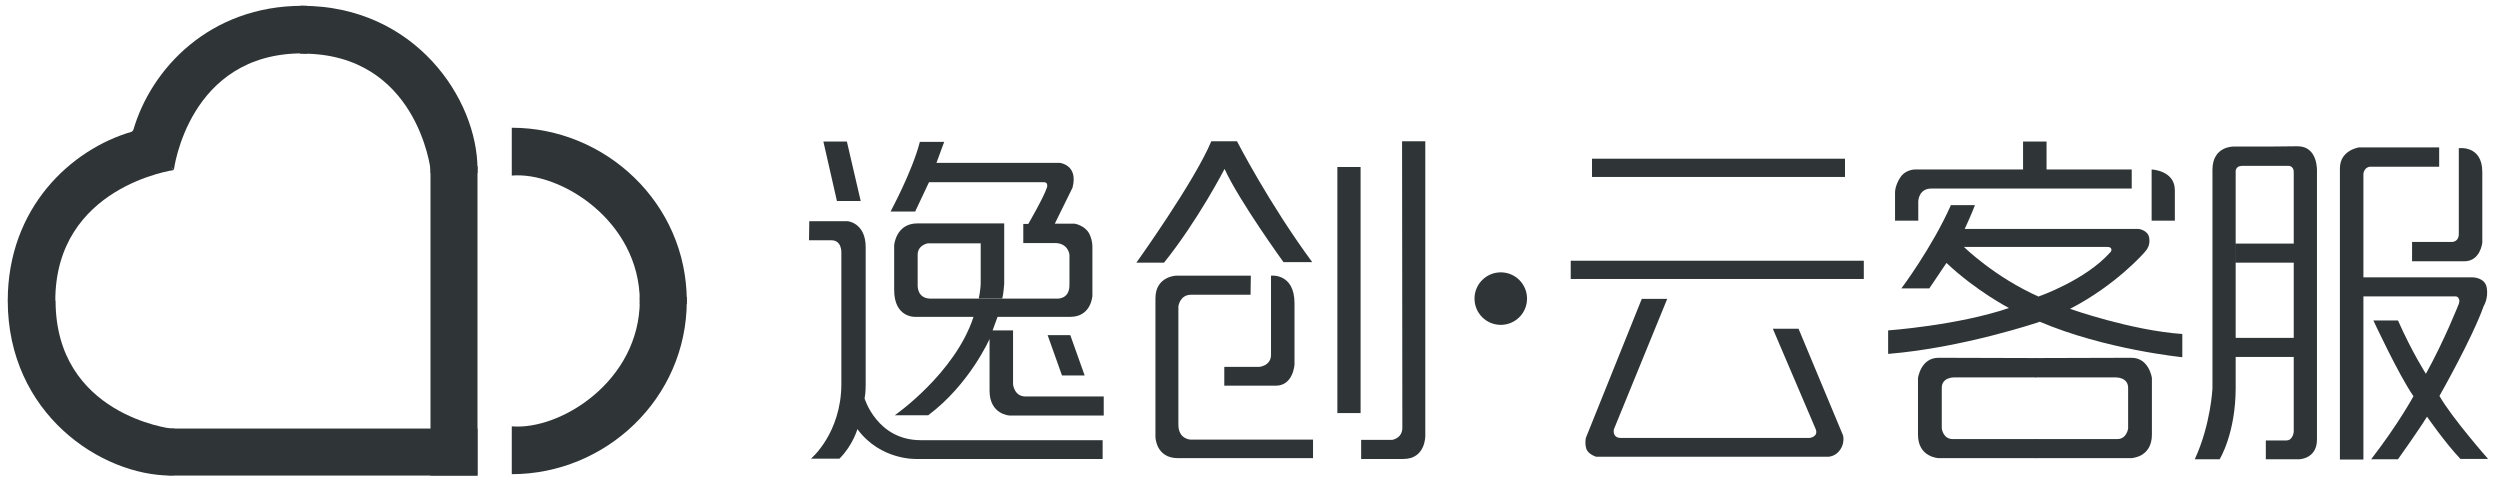 <?xml version="1.0" encoding="utf-8"?>
<!-- Generator: Adobe Illustrator 19.0.0, SVG Export Plug-In . SVG Version: 6.00 Build 0)  -->
<svg version="1.1" id="图层_1" xmlns="http://www.w3.org/2000/svg" xmlns:xlink="http://www.w3.org/1999/xlink" x="0px" y="0px"
	 viewBox="0 0 904.2 175.5" style="enable-background:new 0 0 904.2 175.5;" xml:space="preserve">
<style type="text/css">
	.st0{fill:#2F3537;}
</style>
<g>
	<g>
		<polygon class="st0" points="297.8,51.2 302.7,72.7 311.3,72.7 306.3,51.2 		"/>
		<path class="st0" d="M292.7,80h13.9c0,0,6.5,0.6,6.5,9.4v50c0,0,0,2.9-0.4,4.7c0,0,4.5,15.1,20.3,15.1h65.8v6.8h-67.3
			c0,0-13,0.6-21.4-10.8c0,0-1.6,5.8-6.5,10.7h-10.3c0,0,11-9.2,11-27.1V91.3c0,0,0.2-4.4-3.6-4.4h-8.1L292.7,80z"/>
		<path class="st0" d="M332.7,51.3h8.8l-2.8,7.6h44.6c0,0,6.8,0.7,4.6,9l-6.4,13h7.2c0,0,3.6,0.6,5.2,3.5c0,0,1.2,2.1,1.2,4.8V107
			c0,0-0.4,7.6-8,7.6h-26.3l-1.8,4.9h7.4V139c0,0,0.4,4.4,4.5,4.4c4.1,0,28.3,0,28.3,0v6.9h-34c0,0-7.3-0.3-7.3-9v-18.7
			c0,0-7.2,16.4-22.2,27.6h-12.1c0,0,21.8-15.1,28.5-35.6h-21.2c0,0-7.5,0.3-7.5-9.7V88.7c0,0,0.6-7.9,8.4-7.9h31.4v21.9
			c0,0-0.3,4-0.7,5.2h-8.5c0,0,0.7-3,0.7-5.9c0-2.9,0-14,0-14h-19.1c0,0-3.7,0.6-3.7,4.1c0,3.6,0,10.9,0,10.9s-0.4,5,4.7,5
			c5.1,0,45.5,0,45.5,0s4.7,0.5,4.7-4.9c0-5.4,0-11,0-11s-0.4-4.2-5.3-4.2h-11.4v-6.9h1.8c0,0,5.6-9.6,6.8-13.3c0,0,0.5-1.8-1.1-1.8
			h-41.6l-5,10.6h-8.9C322.1,76.4,329.8,62.4,332.7,51.3z"/>
		<polygon class="st0" points="378.9,121.2 387.1,121.2 392.3,135.8 384.1,135.8 		"/>
	</g>
	<g>
		<path class="st0" d="M438.1,51.1h9.3c0,0,11.5,22.4,27.2,43.7h-10.4c0,0-16-22.1-21.3-33.7c0,0-9.6,18.6-21.9,33.9H411
			C411,95,432,65.7,438.1,51.1z"/>
		<path class="st0" d="M452.4,99.7h-27c0,0-7.5,0.2-7.5,8.2s0,50.1,0,50.1s0.1,7.7,8.1,7.7c8,0,48.9,0,48.9,0V159h-44.3
			c0,0-4.4-0.1-4.4-5.4v-42.8c0,0,0.5-4.2,4.6-4.2c4.1,0,21.5,0,21.5,0L452.4,99.7z"/>
		<path class="st0" d="M459.7,99.7c0,0,8.5-1,8.5,10v22.1c0,0-0.4,7.7-6.8,7.7c-6.4,0-18.6,0-18.6,0v-6.8h12.6c0,0,4.3-0.3,4.3-4.4
			V99.7z"/>
		<rect x="483.7" y="60.4" class="st0" width="8.4" height="89"/>
		<path class="st0" d="M507.1,51.1h8.4v106.6c0,0,0.1,8.3-7.9,8.3h-15.3v-6.9h11.2c0,0,3.7-0.5,3.7-4.4L507.1,51.1z"/>
	</g>
	<g>
		<rect x="575.8" y="57.4" class="st0" width="91.5" height="6.6"/>
		<rect x="568.1" y="94.3" class="st0" width="106" height="6.6"/>
		<path class="st0" d="M593.8,108.1h9.2l-19.3,47.2c0,0-0.7,3.1,2.6,3.1c3.3,0,68.2,0,68.2,0s3.3-0.4,2.2-3.2l-15.5-36.3h9.3
			l16.1,38.6c0,0,0.7,2.6-1,5.1c-1.7,2.6-4.4,2.6-4.4,2.6h-83.9c0,0-3-0.9-3.6-3c-0.6-2.2-0.1-3.9-0.1-3.9L593.8,108.1z"/>
	</g>
	<g>
		<path class="st0" d="M771,68.2v-6.9h-30.8V51.2h-8.5v10.1h-39.3c0,0-2.9,0.1-4.7,2.3c-1.7,2.3-2.3,4.7-2.3,6c0,1.3,0,10.2,0,10.2
			h8.4v-7c0,0,0.1-4.6,4.7-4.6C703.1,68.2,771,68.2,771,68.2z"/>
		<path class="st0" d="M778.2,61.3c0,0,8.4,0.3,8.4,7.5v11h-8.4L778.2,61.3z"/>
		<path class="st0" d="M705.6,74.2h8.7c0,0-1.1,3-3.7,8.6h62.9c0,0,3.3,0.4,3.8,3.1c0.5,2.7-0.7,4.3-1.7,5.4
			c0,0-10.2,11.8-26.9,20.4c0,0,22,7.8,40.6,9.1v8.4c0,0-28.1-2.8-51.7-12.9l-0.2-9.1c0,0,16.8-5.8,25.8-15.9c0,0,0.7-0.6,0.4-1.3
			c-0.3-0.7-1-0.7-2.1-0.7h-51.2c0,0,11.2,11,27.3,18.1l0.1,9c0,0-27.7,9.4-54.8,11.6v-8.5c0,0,25.2-1.8,43.7-8.1
			c0,0-11.8-6.1-22.6-16.3l-6.2,9.2h-10.1C687.7,104.3,698.8,89.5,705.6,74.2z"/>
		<path class="st0" d="M736.4,136.5h-29.5c0,0-4.6-0.2-4.6,3.8s0,14.7,0,14.7s0.5,3.8,3.9,3.8h30.3v6.9h-35.3c0,0-7.5-0.2-7.5-8.5
			v-20.5c0,0,1-7.3,7.4-7.3c6.4,0,35.4,0.1,35.4,0.1"/>
		<path class="st0" d="M736.1,136.5h29c0,0,4.6-0.2,4.6,3.8s0,14.7,0,14.7s-0.5,3.8-3.9,3.8h-29.7v6.9h34.7c0,0,7.5-0.2,7.5-8.5
			v-20.5c0,0-1-7.3-7.4-7.3c-6.4,0-34.8,0.1-34.8,0.1"/>
	</g>
	<g>
		<path class="st0" d="M819.2,53H808c0,0-7.8-0.3-7.8,8.4v79.1c0,0-0.6,13.1-6.4,25.6h9c0,0,5.8-9.3,5.8-25.8V63.4V62
			c0,0-0.1-2,2.3-2c2.4,0,17,0,17,0s1.7,0.1,1.7,2.2s0,93.9,0,93.9s-0.2,3.2-2.7,3.2h-7.4v6.8h12.2c0,0,6.3-0.2,6.3-7.1
			c0-6.9,0-97,0-97s0.5-9.1-7-9.1C823.5,53,819.2,53,819.2,53z"/>
		<rect x="808.4" y="88.1" class="st0" width="21.3" height="6.9"/>
		<rect x="808.3" y="122.2" class="st0" width="21.8" height="6.9"/>
		<path class="st0" d="M882.2,53.3h-28.9c0,0-7,0.9-7,7.6s0,105.3,0,105.3h8.5v-58.8v-0.2h33.4c0,0,0.9,0,1.2,1.1
			c0,0,0.3,0.4-0.1,1.6c0,0-5,12.8-11.9,25.3c0,0-5-7.8-10.1-19.3h-8.9c0,0,9.2,19.8,14.5,27.4c0,0-5.2,9.7-15.3,22.8h9.7
			c0,0,7.3-10.2,10.5-15.4c0,0,6.5,9.4,12.1,15.3h10c0,0-13.2-15-17.6-22.8c0,0,11.8-20.7,16-32.5c0,0,1.8-2.8,1.1-6.7
			c-0.7-3.8-5.3-3.7-5.3-3.7h-39.3V62.8c0,0,0.3-2.5,2.6-2.5c2.3,0,24.8,0,24.8,0L882.2,53.3z"/>
		<path class="st0" d="M889.3,53.6c0,0,8.5-1.2,8.5,8.6v25.6c0,0-0.7,6.7-6.5,6.7h-18.9v-7h14.4c0,0,2.5,0.1,2.5-2.9
			C889.3,81.6,889.3,53.6,889.3,53.6z"/>
	</g>
	<circle class="st0" cx="542.8" cy="108" r="9.5"/>
	<g>
		<path class="st0" d="M109.2,2.1c40.9,0,63.5,33.7,63.5,59.1h-17c0,0-4.9-41.8-46.3-41.8L109.2,2.1z"/>
		<rect x="155.7" y="61" class="st0" width="17" height="111"/>
		<path class="st0" d="M109.4,2.1c-33.6,0-54.8,22.8-61.2,45c-0.1,0.2,0,0.3,0.1,0.4c3.9,5.2,14.6,13.9,14.6,13.9
			s5.2-42.1,46.5-42.1V2.1z"/>
		<path class="st0" d="M185.1,46.2c33.9,0,63.3,27.3,63.3,62.7h-17c-0.1-29-28.7-46.9-46.3-45.4V46.2z"/>
		<path class="st0" d="M185.1,171.5c33.9,0,63.3-27.3,63.3-62.7h-17c-0.1,29-28.7,46.9-46.3,45.4V171.5z"/>
		<path class="st0" d="M2.8,108.7c0,40.9,33.7,63.3,59.1,63.3v-17c0,0-41.8-4.9-41.8-46.3H2.8z"/>
		<rect x="61.7" y="155" class="st0" width="111" height="17"/>
		<path class="st0" d="M2.8,108.8c0-33.6,22.8-54.8,45-61.2c0.3-0.1,0.2-0.1,0.5,0c0.2,0.1,14.6,13.9,14.6,13.9S20,67.4,20,108.8
			H2.8z"/>
		<rect x="108.5" y="2.1" class="st0" width="2.6" height="17.3"/>
		<rect x="60.5" y="155" class="st0" width="2.6" height="16.9"/>
		<rect x="155.7" y="60" class="st0" width="17" height="2.6"/>
		<rect x="231.4" y="107.4" class="st0" width="17" height="2.6"/>
		<rect x="2.9" y="107.5" class="st0" width="17" height="2.6"/>
		
			<rect x="53.8" y="44.3" transform="matrix(0.694 -0.72 0.72 0.694 -21.998 56.133)" class="st0" width="2.6" height="19.2"/>
	</g>
</g>
</svg>
